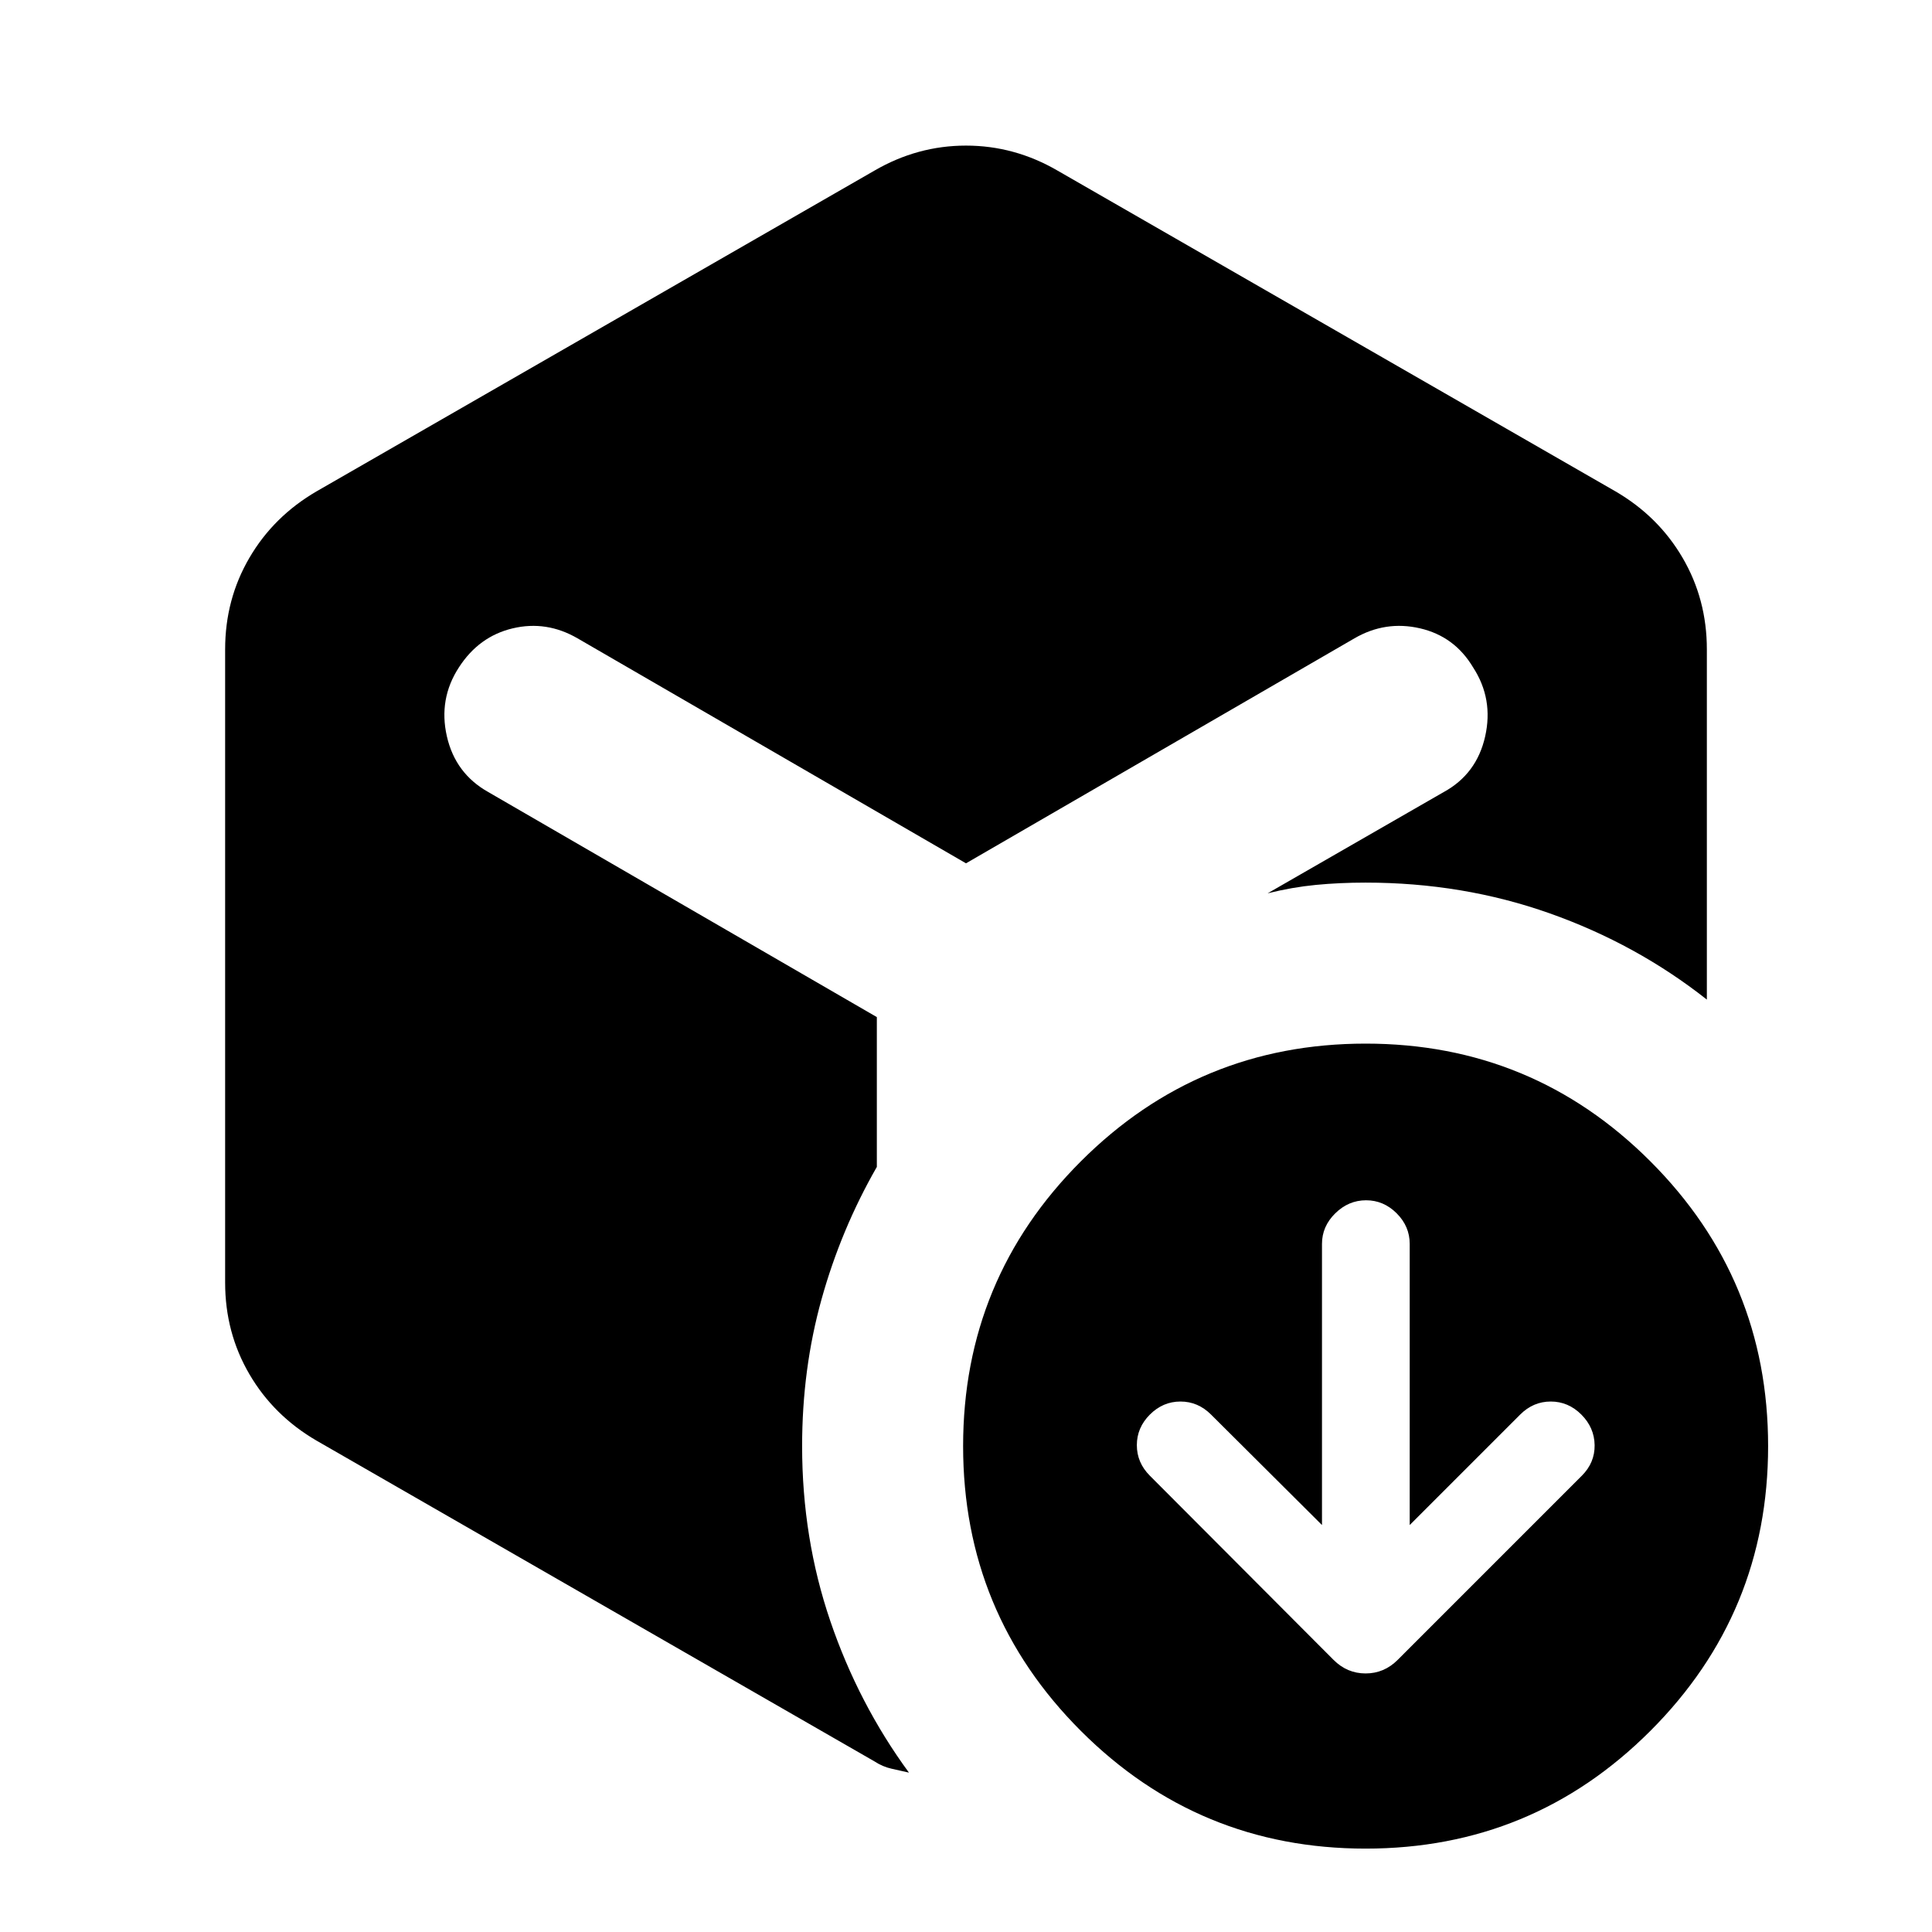 <svg xmlns="http://www.w3.org/2000/svg" height="24" viewBox="0 -960 960 960" width="24"><path d="m656.891-202.218-55.13-54.891q-6.478-6.478-15.196-6.478-8.717 0-15.195 6.478-6.479 6.479-6.479 15.196 0 8.717 6.479 15.196l91.282 91.521q6.718 6.718 15.913 6.718 9.196 0 15.913-6.718L786-226.717q6.478-6.479 6.359-15.196-.12-8.717-6.598-15.196-6.478-6.478-15.196-6.478-8.717 0-15.195 6.478l-54.892 54.891v-139.695q0-8.717-6.478-15.196-6.478-6.478-15.196-6.478-8.717 0-15.315 6.478-6.598 6.479-6.598 15.196v139.695Zm-222.391-673q21.391-12.434 45.5-12.434t45.5 12.434l277.13 159.327q21.392 12.434 33.446 33.065 12.055 20.63 12.055 45.5v174.022q-34.957-27.587-78.087-42.859-43.131-15.272-91.479-15.272-12.935 0-24.728 1.141-11.793 1.142-23.967 4.185l87.434-50.282q16.435-8.957 20.652-27.631 4.218-18.674-5.978-34.348-9.196-15.434-26.369-19.413-17.174-3.978-32.609 4.979L480-531.022 287-642.804q-15.435-8.957-32.228-4.979-16.794 3.979-26.75 19.413-10.196 15.674-5.978 34.229 4.217 18.554 20.652 27.75l193 111.782v74.435q-17.805 31.044-27.468 65.728-9.663 34.685-9.663 73.011 0 45.826 14.011 86.935t39.076 75.305q-4.348-1-8.695-1.957-4.348-.957-8.457-3.63L157.37-244.11q-21.392-12.434-33.446-33.065-12.055-20.63-12.055-45.5v-314.652q0-24.87 12.055-45.5 12.054-20.631 33.446-33.065L434.5-875.218ZM678.565-41.435q-83 0-141.5-58.5t-58.5-141.5q0-83 58.5-141.5t141.5-58.5q83 0 141.5 58.5t58.5 141.5q0 83-58.5 141.5t-141.5 58.5Z"/></svg>